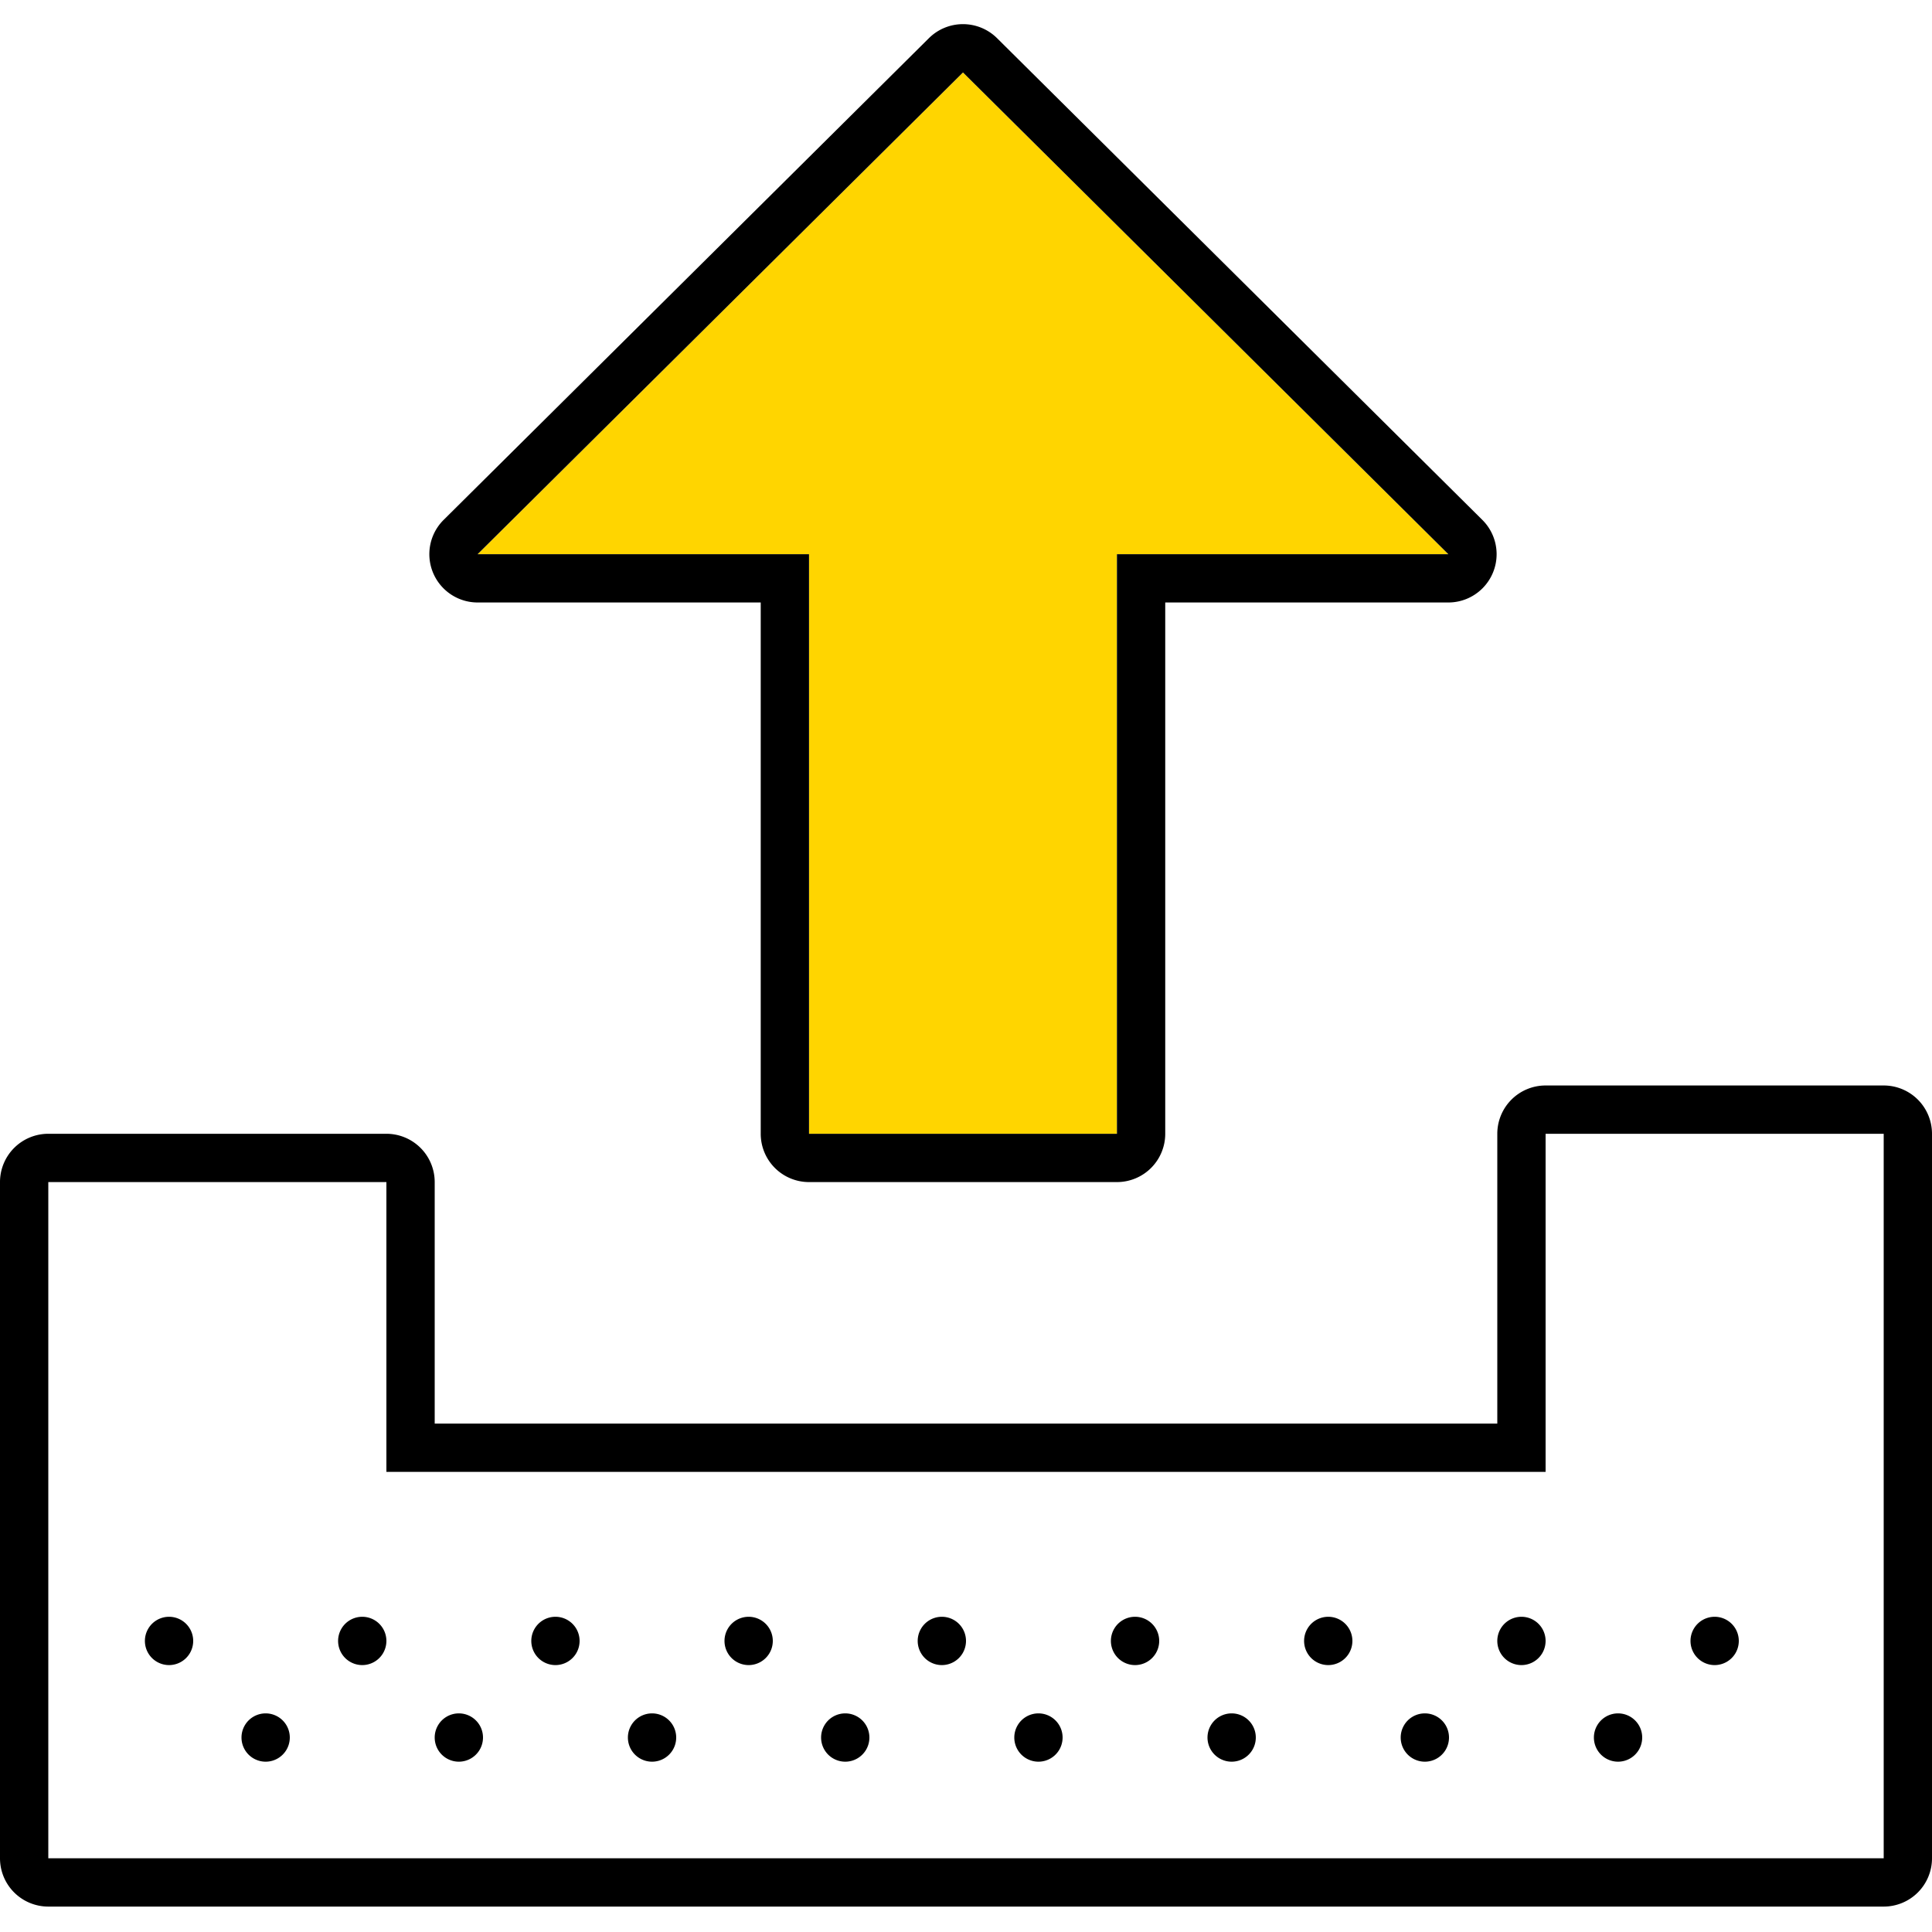 <svg xmlns="http://www.w3.org/2000/svg" width="320" height="320"><g id="Foundations/Icons/Brand-Icons/Communication/03-outbox" fill="none" fill-rule="evenodd" stroke="none" stroke-width="1"><path id="lg-icon-fill-primary" fill="#ffd500" d="m159.5 12 80.39 79.79H185v96h-51v-96H79.11z"/><path id="Half-tone" fill="#000" d="M44 283.79a4 4 0 1 1 0 8 4 4 0 0 1 0-8m32 0a4 4 0 1 1 0 8 4 4 0 0 1 0-8m32 0a4 4 0 1 1 0 8 4 4 0 0 1 0-8m32 0a4 4 0 1 1 0 8 4 4 0 0 1 0-8m32 0a4 4 0 1 1 0 8 4 4 0 0 1 0-8m32 0 .2.005a4 4 0 1 1-.2-.005m32 0a4 4 0 1 1 0 8 4 4 0 0 1 0-8m32 0a4 4 0 1 1 0 8 4 4 0 0 1 0-8m-240-16a4 4 0 1 1 0 8 4 4 0 0 1 0-8m32 0a4 4 0 1 1 0 8 4 4 0 0 1 0-8m32 0a4 4 0 1 1 0 8 4 4 0 0 1 0-8m32 0a4 4 0 1 1 0 8 4 4 0 0 1 0-8m32 0a4 4 0 1 1 0 8 4 4 0 0 1 0-8m32 0 .2.005a4 4 0 1 1-.2-.005m32 0a4 4 0 1 1 0 8 4 4 0 0 1 0-8m32 0a4 4 0 1 1 0 8 4 4 0 0 1 0-8m32 0a4 4 0 1 1 0 8 4 4 0 0 1 0-8"/><path id="Outlines" fill="#000" d="M312 179.79a8 8 0 0 1 8 8v120a8 8 0 0 1-8 8H8a8 8 0 0 1-8-8v-112a8 8 0 0 1 8-8h56a8 8 0 0 1 8 8v40h176v-48a8 8 0 0 1 8-8Zm0 8h-56v56H64v-48H8v112h304zM159.5 4c2.113 0 4.14.832 5.64 2.32l80.38 79.79a8 8 0 0 1-5.63 13.68H193v88a8 8 0 0 1-8 8h-51a8 8 0 0 1-8-8v-88H79.11a8 8 0 0 1-5.63-13.68l80.38-79.79A8 8 0 0 1 159.5 4m0 8L79.11 91.79H134v96h51v-96h54.89z"/></g></svg>